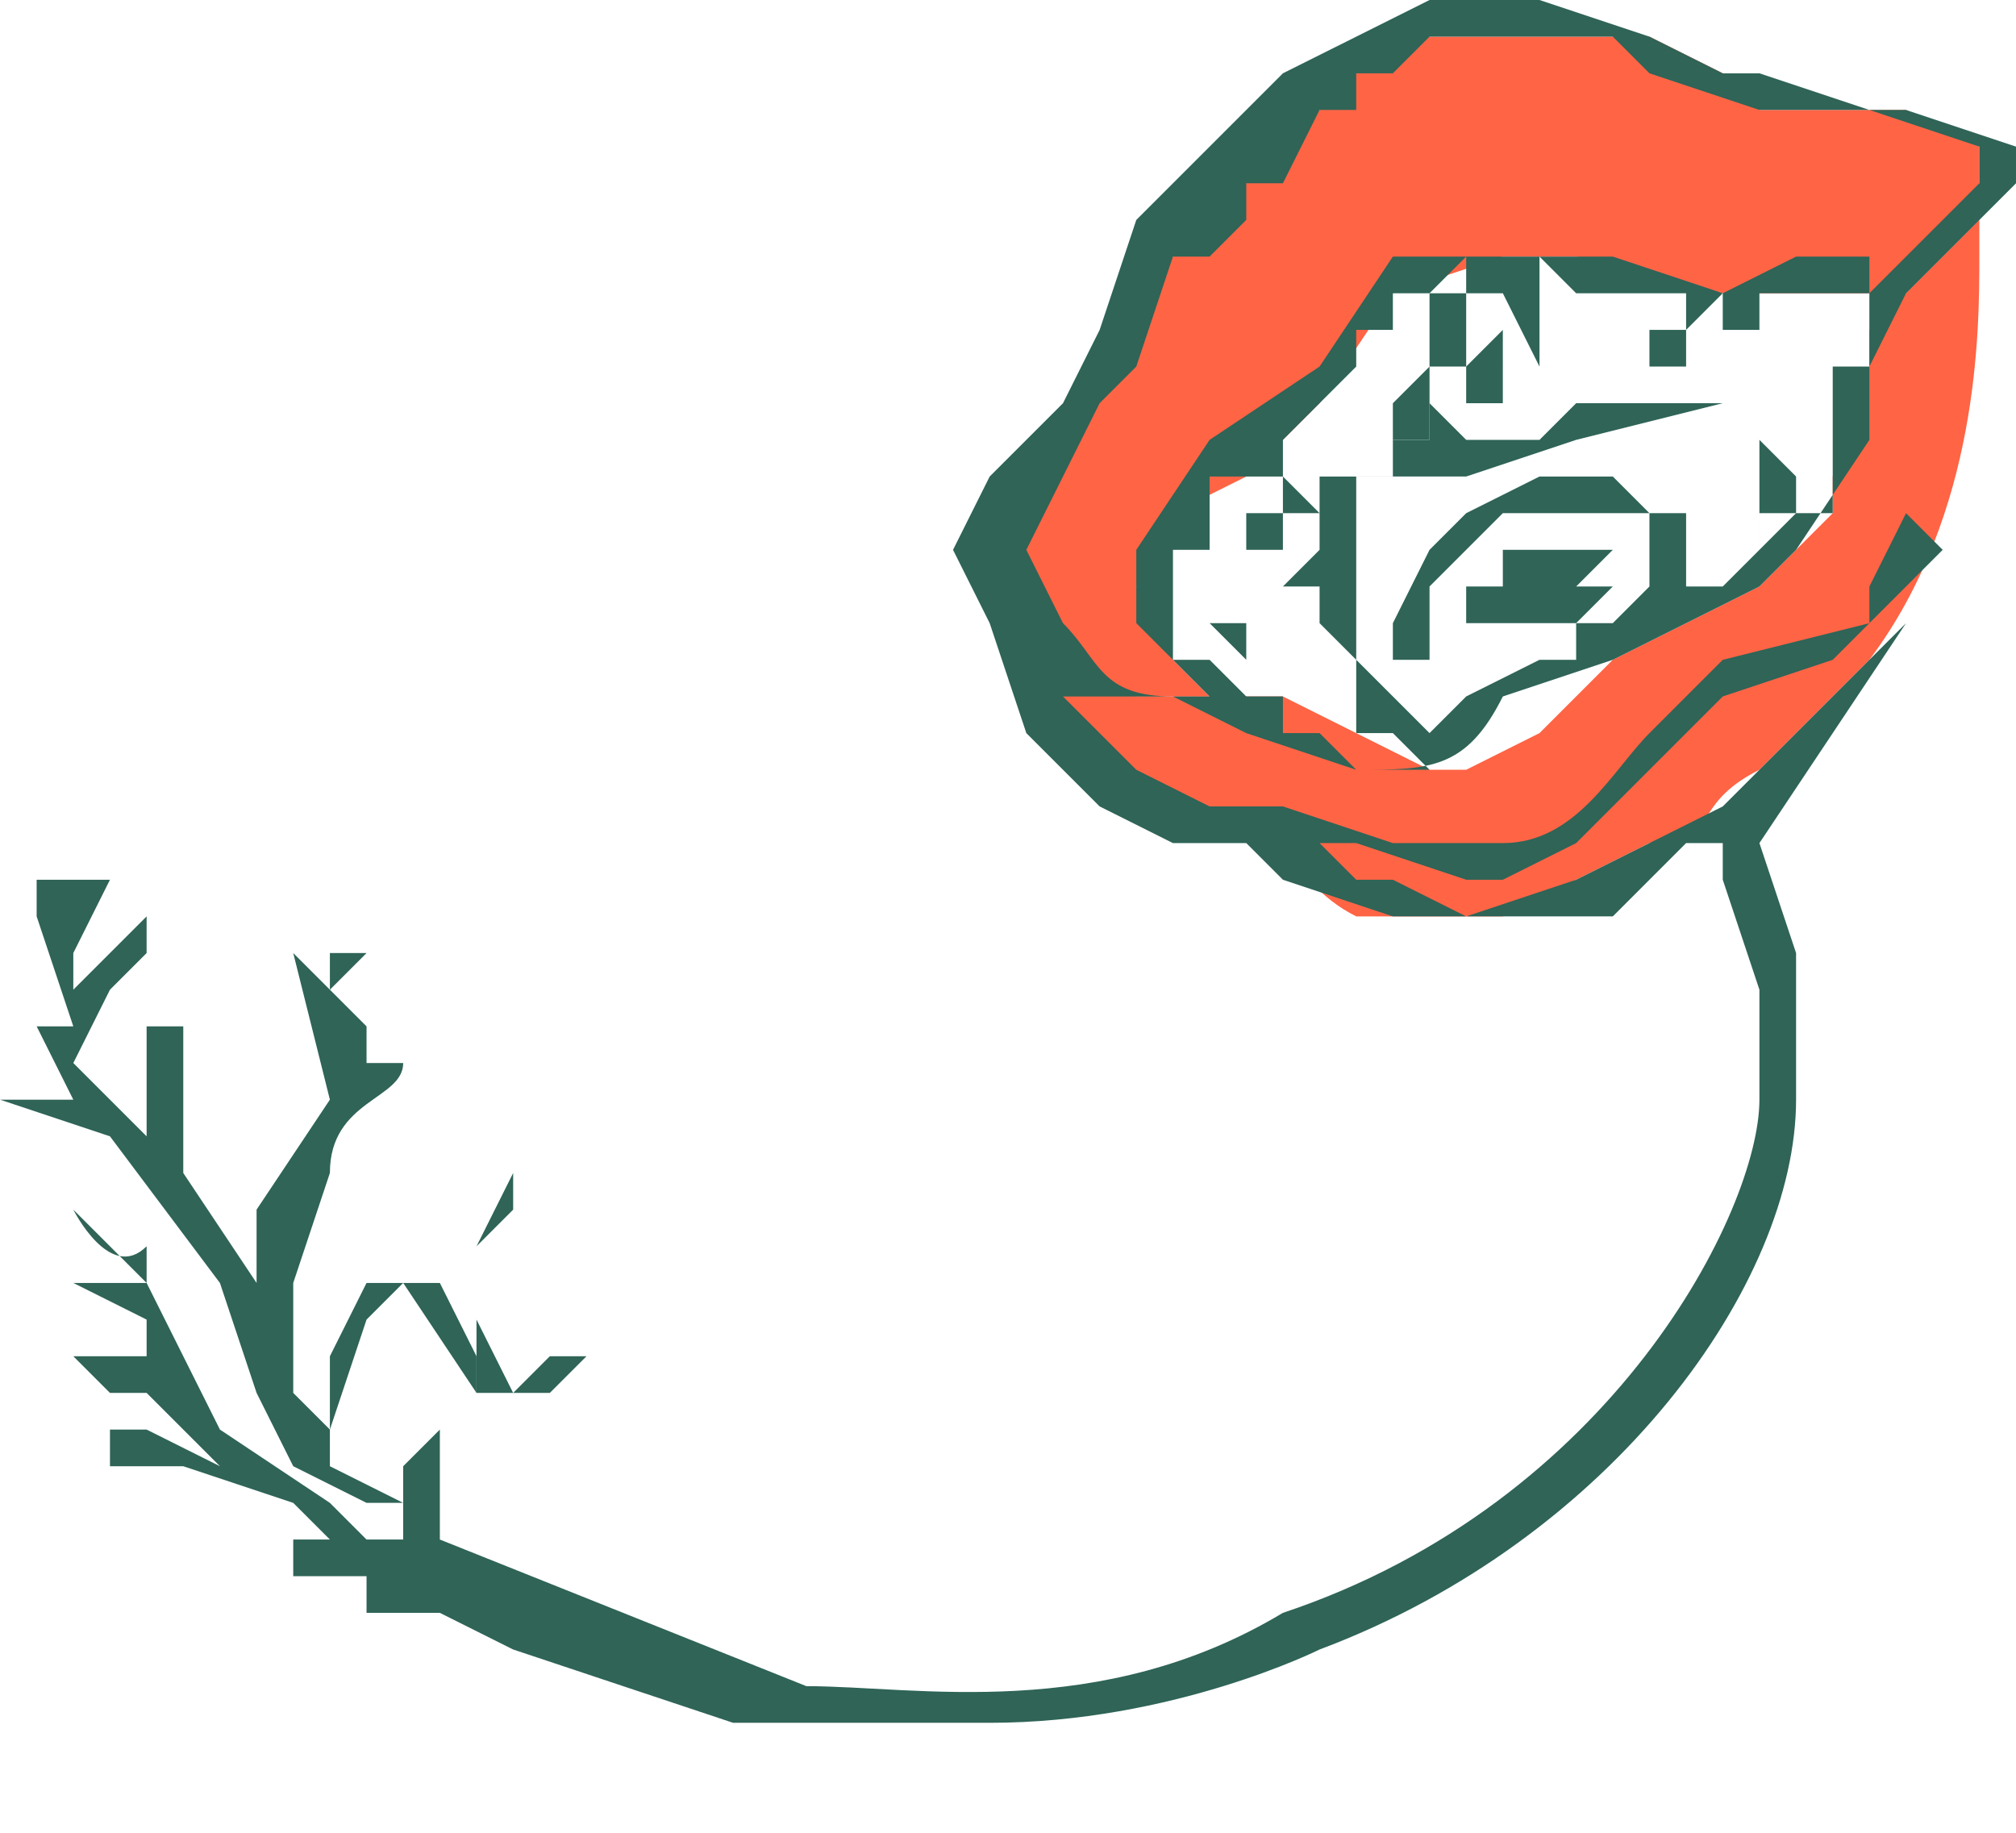 <svg id="Lag_1" xmlns="http://www.w3.org/2000/svg" viewBox="0 0 55 50">
  <defs>
    <style>
      .cls-1{fill:#ff6445}.cls-2{fill:#2f6457}
    </style>
  </defs>
  <path class="cls-1" d="M29 18v2l2 2h2c2 0 2 2 4 3h4l4-2c2 0 1-1 3-2l3-3c3-4 3-9 3-11V6l-3 3v1l-1 3v1l-2 2-2 1-2 1-2 2-2 1h-1l-2-1-2-1h-4"/>
  <path class="cls-1" d="m27 14 2-2 2-4 4-4 3-3h7l2 1 1 1h4l2 1v2l-2 2h-5l-4-1h-2l-3 1-2 3-2 2-2 1-1 2 1 2 1 1h-2c-2 0-5-3-4-5Z"/>
  <path class="cls-2" d="M12 39h-1m0 3h-1l-1-1-3-2-2-4v-2 1c-1 1-2-1-2-1l2 2H1h1l2 1v1H2l1 1h1l2 2-2-1H3v1h2l3 1 3 3-1-1-1-1H8l1 1-1-1v1h2v1H6h6l2 1 6 2h7c5 0 9-2 9-2 8-3 13-10 13-15v-4l-1-3 2-3 2-3-5 5-4 2-3 1-2-1h-1l-1-1h-1 2l3 1h1l2-1 1-1 3-3 3-1 1-1 1-1 1-1-1-1-1 2v1l-4 1-2 2c-1 1-2 3-4 3h-3l-3-1h-2l-2-1-2-2h3l2 1 3 1c2 0 3 0 4-2l3-1 4-2 1-1 2-3v-2l1-2 1-1 1-1 1-1V4l-3-1h-1l-3-1h-1l-2-1-3-1h-3l-2 1-2 1-4 4-1 3-1 2-2 2-1 2 1 2 1 3 2 2 2 1h2l1 1 3 1h6l1-1 1-1h1v1l1 3v3c0 3-4 11-13 14-5 3-10 2-13 2l-10-4v-3l1-1h3-1l1-1h-1l-1 1-1-2v-2l1-1v-1l-1 2v4l-1 1-1 1v2Zm34-27v1l-1 1h-1v1h-1l-2 1-1-1v-2l1-1 1-1h4v1c1 0 1 0 0 0Zm3 0-1 1h-1v-2h-1l-1-1h-2l-2 1-1 1-1 2v1h1l1 1h1-1l-1 1-2-2v-5h3l3-1 4-1 1 1v3Zm3-6v1h-1v4h-1l-1 1v-1h1v-1l-1-1-1-1h-4l-1 1h-2l-1-1v-1l-1 1h1v1h-1v1h-3 1v2l-1 1h-3 4v1l1 1v2h1l1 1h-2l-1-1h-1v-1h-1l-1-1h-1v-3h1v-2h2v1h1l-1-1v-1l1-1 1-1V9h1V8h1l1-1v1h1V7v1l1 2V7l1 1v1-1h2v1-1h1v1l1-1v1h1V8h3v1Zm-23 6 1-2 1-2 1-1 1-3h1l1-1V5h1l1-2h1V2h1l1-1h5l1 1 3 1h3l3 1v1l-2 2-1 1V7h-2l-2 1-3-1h-6l-2 3-3 2-2 3v2l1 1 1 1h-1c-2 0-2-1-3-2l-1-2Z"/>
  <path class="cls-2" d="M2 24H1v1l1 3H1l1 2H0l3 1 3 4 1 3 1 2 2 1h1l-2-1v-1l1-3 1-1 2 3v-1l-1-2h-2v-3 3l-1 2v2l-1-1v-3l1-3c0-2 2-2 2-3h-1v-1l-1-1 1-1H9s0-1 0 0v1l-1-1 1 4-2 3v2l-2-3v-4H4v3l-1-1-1-1 1-2 1-1v-1l-1 1v-1 1l-1 1v-1l1-2H2ZM39 8v2h1V8h-1Zm4 0v2-2Zm-2 1-1 1v1h1V9Zm7 0v1-1Zm-4 0v1-1Zm1 0v1h1V9h-1Zm5 1h-1v1-1h1Zm-13 0h1v2h1v-1h-1v-1h-1Zm-2 4h-1v1c-1 0-1 0 0 0h1v-1Zm-1 3h1-1Zm-1 0 1 1v-1h-1Zm10-2h-2v1h-1 1-1v1h3l1-1h-1l1-1h-1v-1 1Z"/>
</svg>

